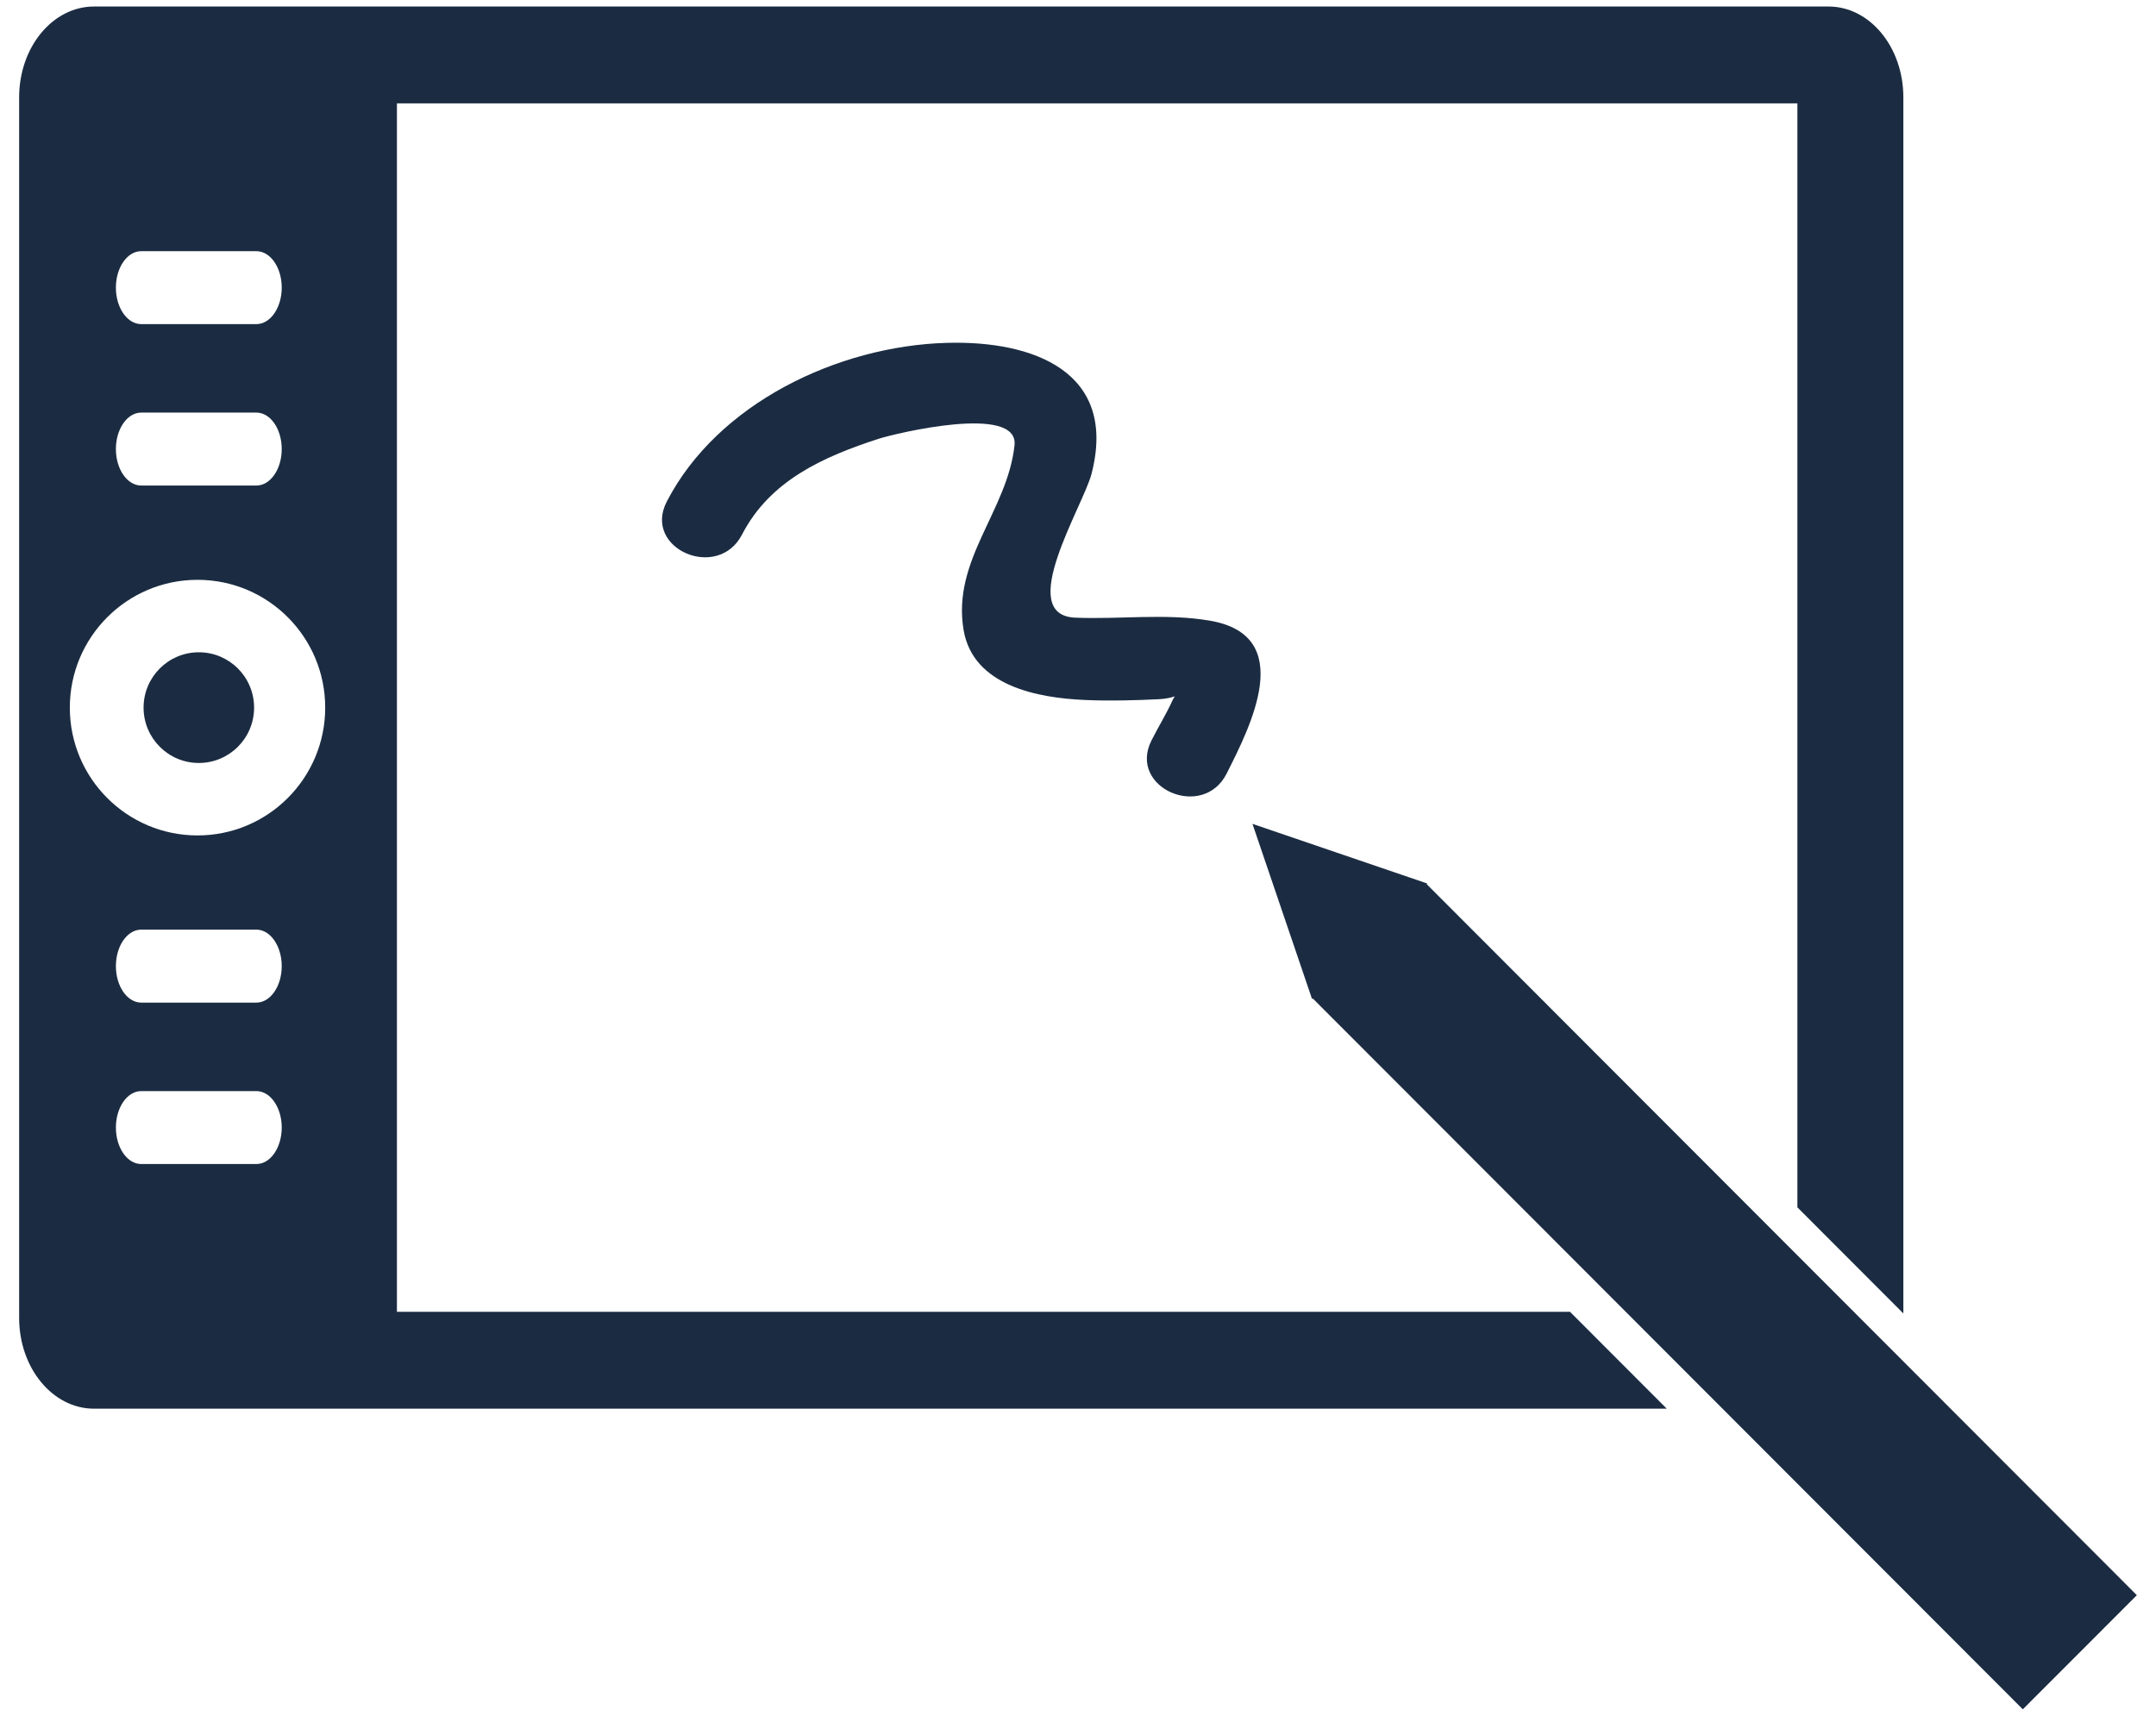 <?xml version="1.0" encoding="UTF-8"?>
<svg width="49px" height="39px" viewBox="0 0 49 39" version="1.1" xmlns="http://www.w3.org/2000/svg" xmlns:xlink="http://www.w3.org/1999/xlink">
    <!-- Generator: Sketch 63.1 (92452) - https://sketch.com -->
    <title>tablet_active</title>
    <desc>Created with Sketch.</desc>
    <g id="Page-1" stroke="none" stroke-width="1" fill="none" fill-rule="evenodd">
        <g id="Home-Page-(UI/UX-Design" transform="translate(-828, -1792)" fill="#1B2C42" fill-rule="nonzero">
            <g id="Services" transform="translate(0, 1600)">
                <g id="tablet_active">
                    <g transform="translate(828, 192)">
                        <g id="Group">
                            <ellipse id="Oval" cx="4.519" cy="16.084" rx="1.256" ry="1.258"></ellipse>
                            <path d="M9.021,29.817 L9.021,2.349 L40.85,2.349 L40.85,27.443 L43.258,29.854 L43.258,2.212 C43.258,1.072 42.497,0.148 41.557,0.148 L2.137,0.148 C1.197,0.148 0.435,1.072 0.435,2.212 L0.435,29.956 C0.435,31.096 1.197,32.019 2.137,32.019 L37.881,32.019 L35.682,29.817 L9.021,29.817 Z M3.21,5.709 L5.827,5.709 C6.145,5.709 6.403,6.08 6.403,6.538 C6.403,6.995 6.145,7.367 5.827,7.367 L3.21,7.367 C2.892,7.367 2.634,6.995 2.634,6.538 C2.634,6.08 2.892,5.709 3.21,5.709 Z M3.21,9.378 L5.827,9.378 C6.145,9.378 6.403,9.749 6.403,10.207 C6.403,10.665 6.145,11.036 5.827,11.036 L3.21,11.036 C2.892,11.036 2.634,10.665 2.634,10.207 C2.634,9.75 2.892,9.378 3.21,9.378 Z M5.827,26.458 L3.21,26.458 C2.892,26.458 2.634,26.086 2.634,25.629 C2.634,25.171 2.892,24.8 3.21,24.8 L5.827,24.8 C6.145,24.8 6.403,25.171 6.403,25.629 C6.403,26.086 6.145,26.458 5.827,26.458 Z M5.827,22.789 L3.21,22.789 C2.892,22.789 2.634,22.417 2.634,21.96 C2.634,21.502 2.892,21.13 3.21,21.13 L5.827,21.13 C6.145,21.13 6.403,21.503 6.403,21.96 C6.403,22.417 6.145,22.789 5.827,22.789 Z M4.489,18.989 C2.887,18.989 1.587,17.689 1.587,16.084 C1.587,14.48 2.887,13.179 4.489,13.179 C6.092,13.179 7.391,14.48 7.391,16.084 C7.391,17.688 6.091,18.989 4.489,18.989 Z" id="Shape"></path>
                            <polygon id="Path" points="32.425 20.097 32.439 20.082 28.465 18.726 29.819 22.706 29.833 22.692 45.973 38.852 48.565 36.258"></polygon>
                            <path d="M26.169,16.832 C25.628,17.91 27.342,18.654 27.88,17.58 C28.416,16.514 29.479,14.448 27.5,14.108 C26.494,13.935 25.452,14.082 24.435,14.039 C23.063,13.98 24.621,11.499 24.808,10.768 C25.406,8.452 23.487,7.736 21.515,7.793 C19.04,7.864 16.306,9.169 15.154,11.401 C14.6,12.473 16.315,13.215 16.865,12.149 C17.504,10.914 18.725,10.378 19.97,9.973 C20.329,9.857 23.159,9.169 23.057,10.122 C22.897,11.614 21.63,12.727 21.9,14.321 C22.116,15.596 23.6,15.865 24.652,15.91 C25.212,15.935 25.776,15.92 26.336,15.893 C26.503,15.884 26.615,15.857 26.7,15.827 C26.684,15.854 26.666,15.877 26.65,15.914 C26.508,16.229 26.323,16.525 26.169,16.832 Z" id="Path"></path>
                        </g>
                    </g>
                </g>
            </g>
        </g>
    </g>
</svg>
